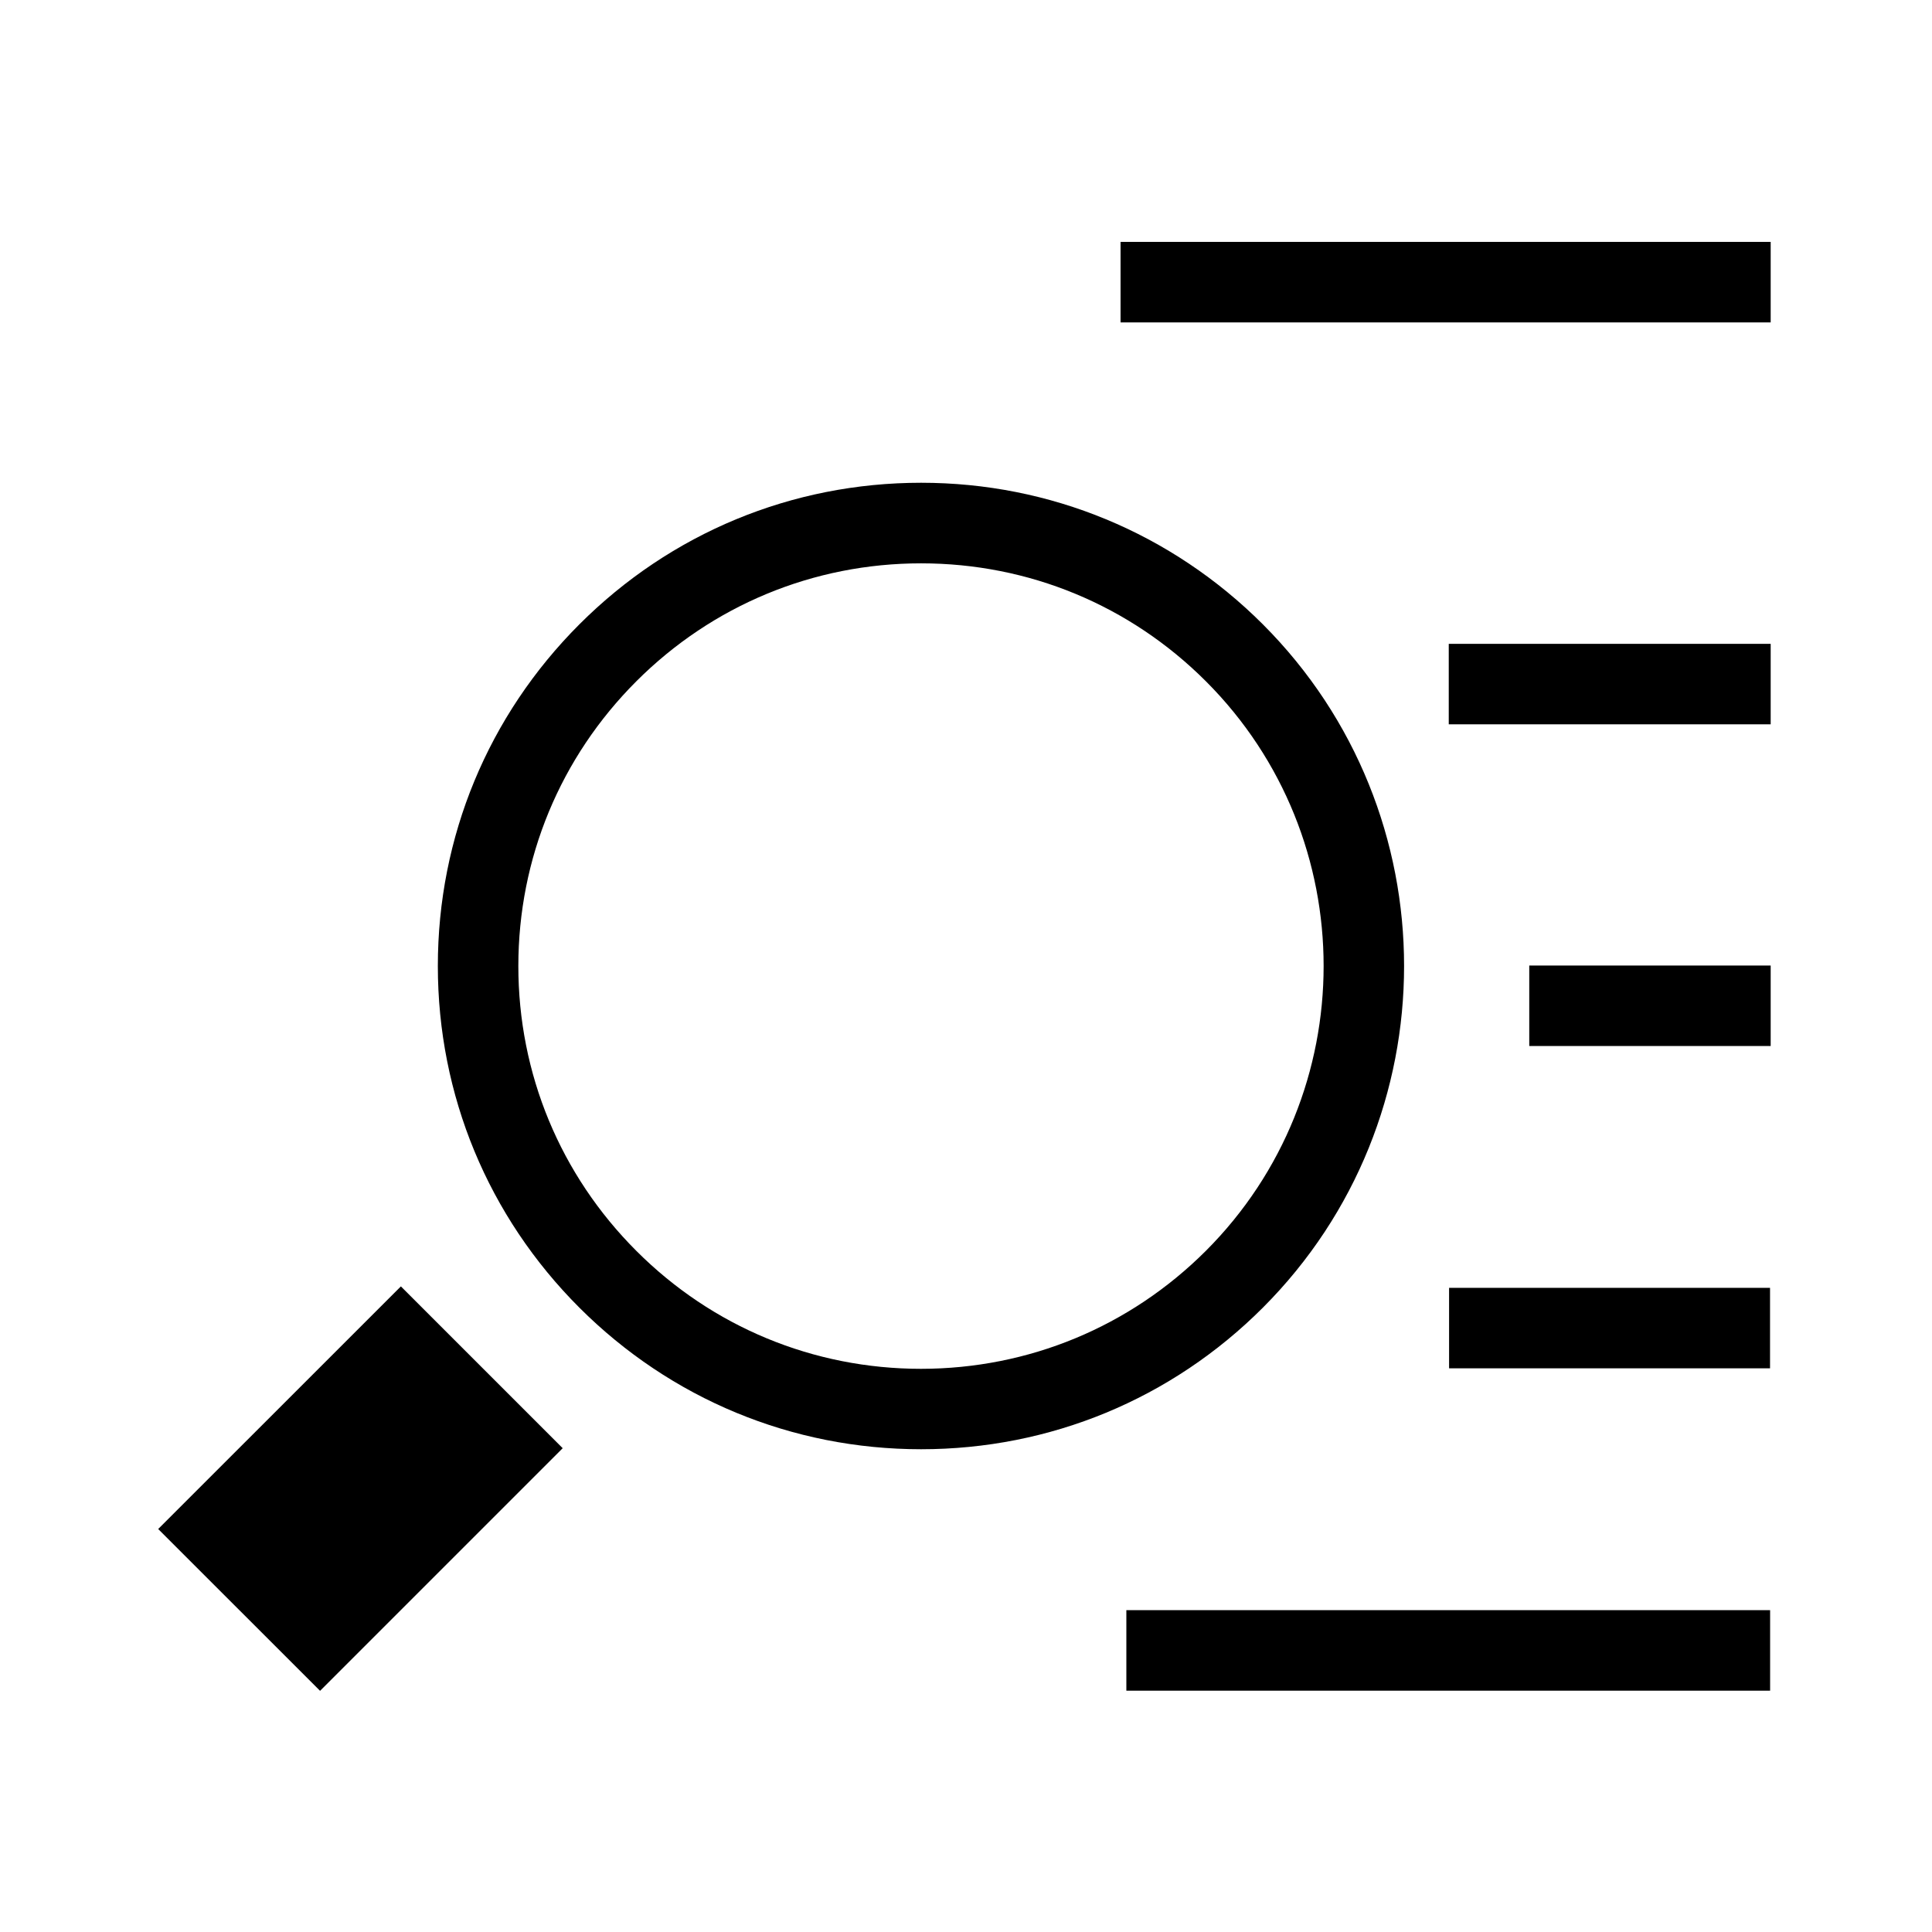 <?xml version="1.0" encoding="utf-8"?>
<!-- Generator: Adobe Illustrator 22.0.1, SVG Export Plug-In . SVG Version: 6.00 Build 0)  -->
<svg version="1.1" id="Layer_1" xmlns="http://www.w3.org/2000/svg" xmlns:xlink="http://www.w3.org/1999/xlink" x="0px" y="0px"
	 viewBox="0 0 24 24" style="enable-background:new 0 0 24 24;" xml:space="preserve">
<style type="text/css">
	.st0{fill:#221A1C;}
	.st1{fill:#231F20;}
</style>
<path d="M21.996,3.005v1h-8.076v-1H21.996z M17.997,8.998h3.999v-1h-3.999V8.998z M18.001,16.998h3.987v-1
	h-3.987V16.998z M18.997,12.994h2.999v-1h-2.999V12.994z M13.992,21.002h7.997v-1h-7.997V21.002z
	 M15.687,16.245c-1.134,1.134-2.642,1.758-4.245,1.758s-3.11-0.625-4.244-1.758
	s-1.759-2.641-1.759-4.245s0.625-3.111,1.759-4.245s2.641-1.758,4.244-1.758s3.111,0.625,4.245,1.758
	C18.027,10.096,18.027,13.904,15.687,16.245z M14.98,15.538c1.95-1.951,1.95-5.125,0-7.075
	c-0.945-0.945-2.201-1.465-3.538-1.465c-1.336,0-2.593,0.521-3.537,1.465
	c-0.945,0.945-1.466,2.201-1.466,3.538s0.521,2.593,1.466,3.538c0.944,0.945,2.201,1.465,3.537,1.465
	C12.779,17.003,14.035,16.482,14.98,15.538z M1.965,18.994l2.011,2.01l3.014-3.014l-2.01-2.01
	L1.965,18.994z"/>
</svg>
